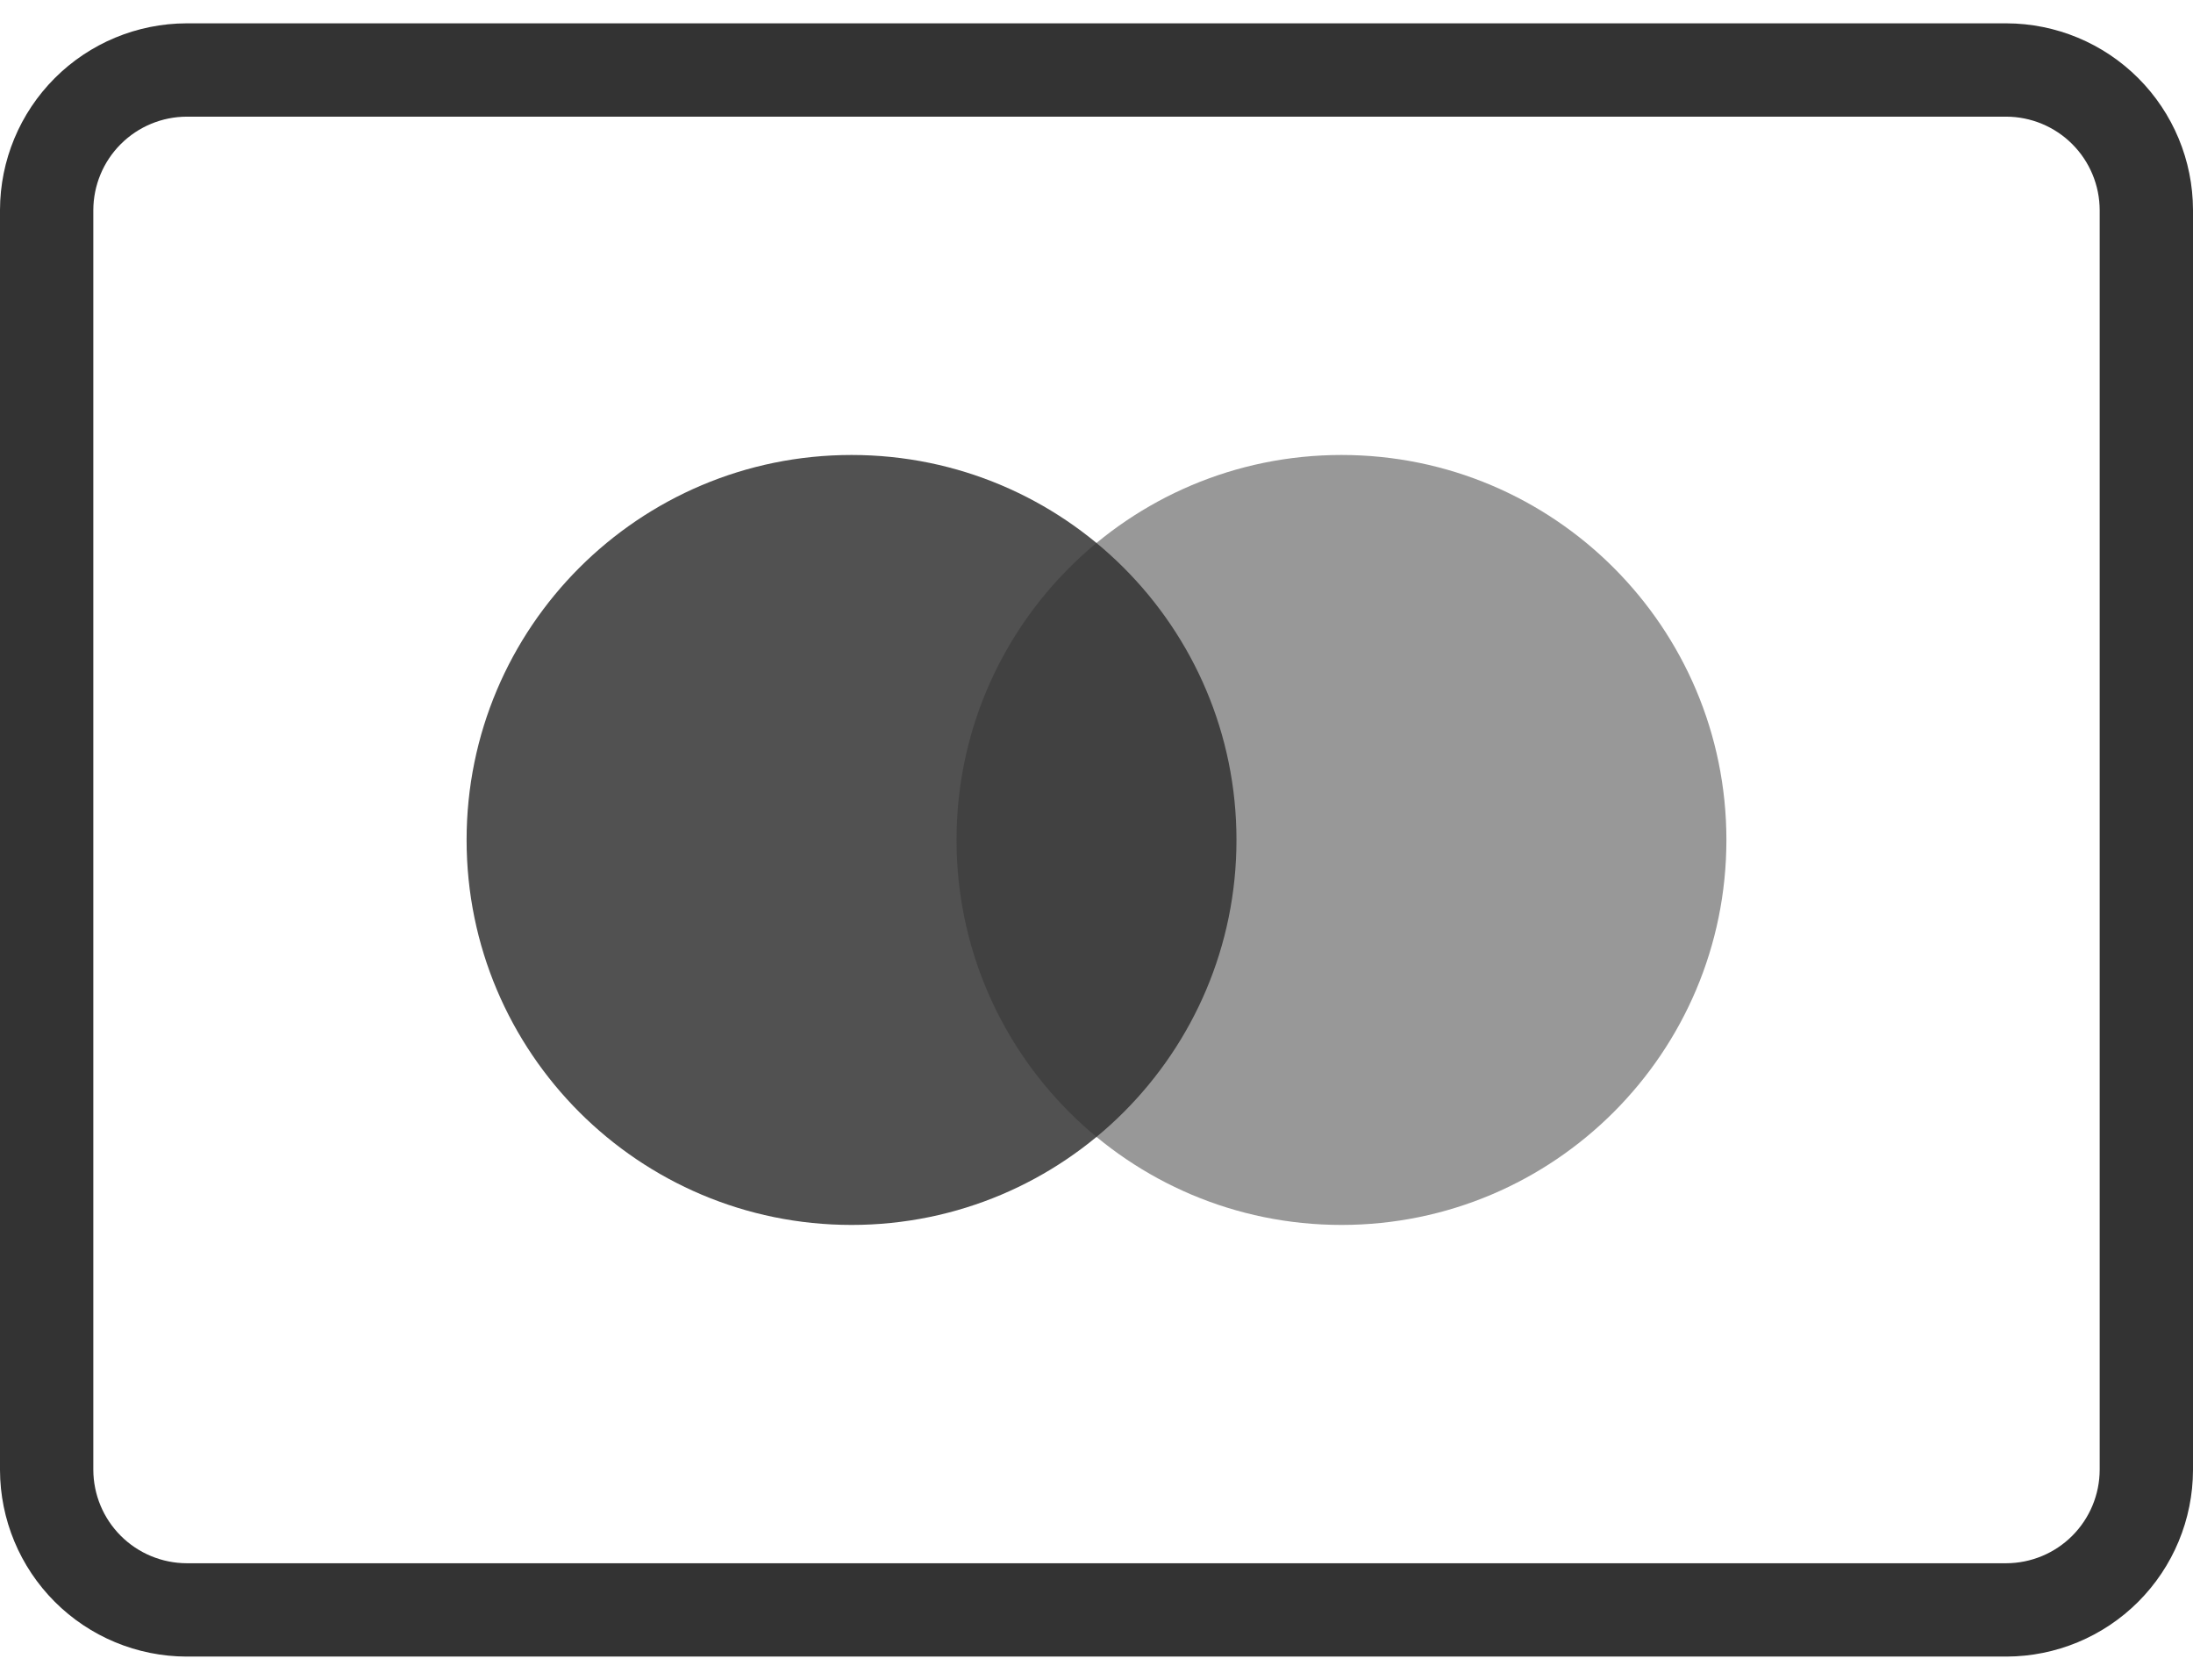 <svg width="47" height="36" viewBox="0 0 47 36" fill="none" xmlns="http://www.w3.org/2000/svg">
<path d="M1 31.5V4.5C1.002 3.705 1.319 2.943 1.881 2.381C2.443 1.819 3.205 1.502 4 1.5H43C43.795 1.502 44.557 1.819 45.119 2.381C45.681 2.943 45.998 3.705 46 4.5V31.5C45.998 32.295 45.681 33.057 45.119 33.619C44.557 34.181 43.795 34.498 43 34.5H4C3.205 34.498 2.443 34.181 1.881 33.619C1.319 33.057 1.002 32.295 1 31.5V31.5Z" stroke="#333333" stroke-width="2" stroke-miterlimit="10" stroke-linecap="round" stroke-linejoin="round"/>
<path opacity="0.85" d="M18.25 26.25C22.806 26.25 26.5 22.556 26.5 18C26.5 13.444 22.806 9.75 18.25 9.75C13.694 9.75 10 13.444 10 18C10 22.556 13.694 26.25 18.25 26.25Z" fill="#333333"/>
<path opacity="0.5" d="M28.75 26.25C33.306 26.25 37 22.556 37 18C37 13.444 33.306 9.75 28.75 9.75C24.194 9.75 20.5 13.444 20.5 18C20.5 22.556 24.194 26.25 28.75 26.25Z" fill="#333333"/>
</svg>
